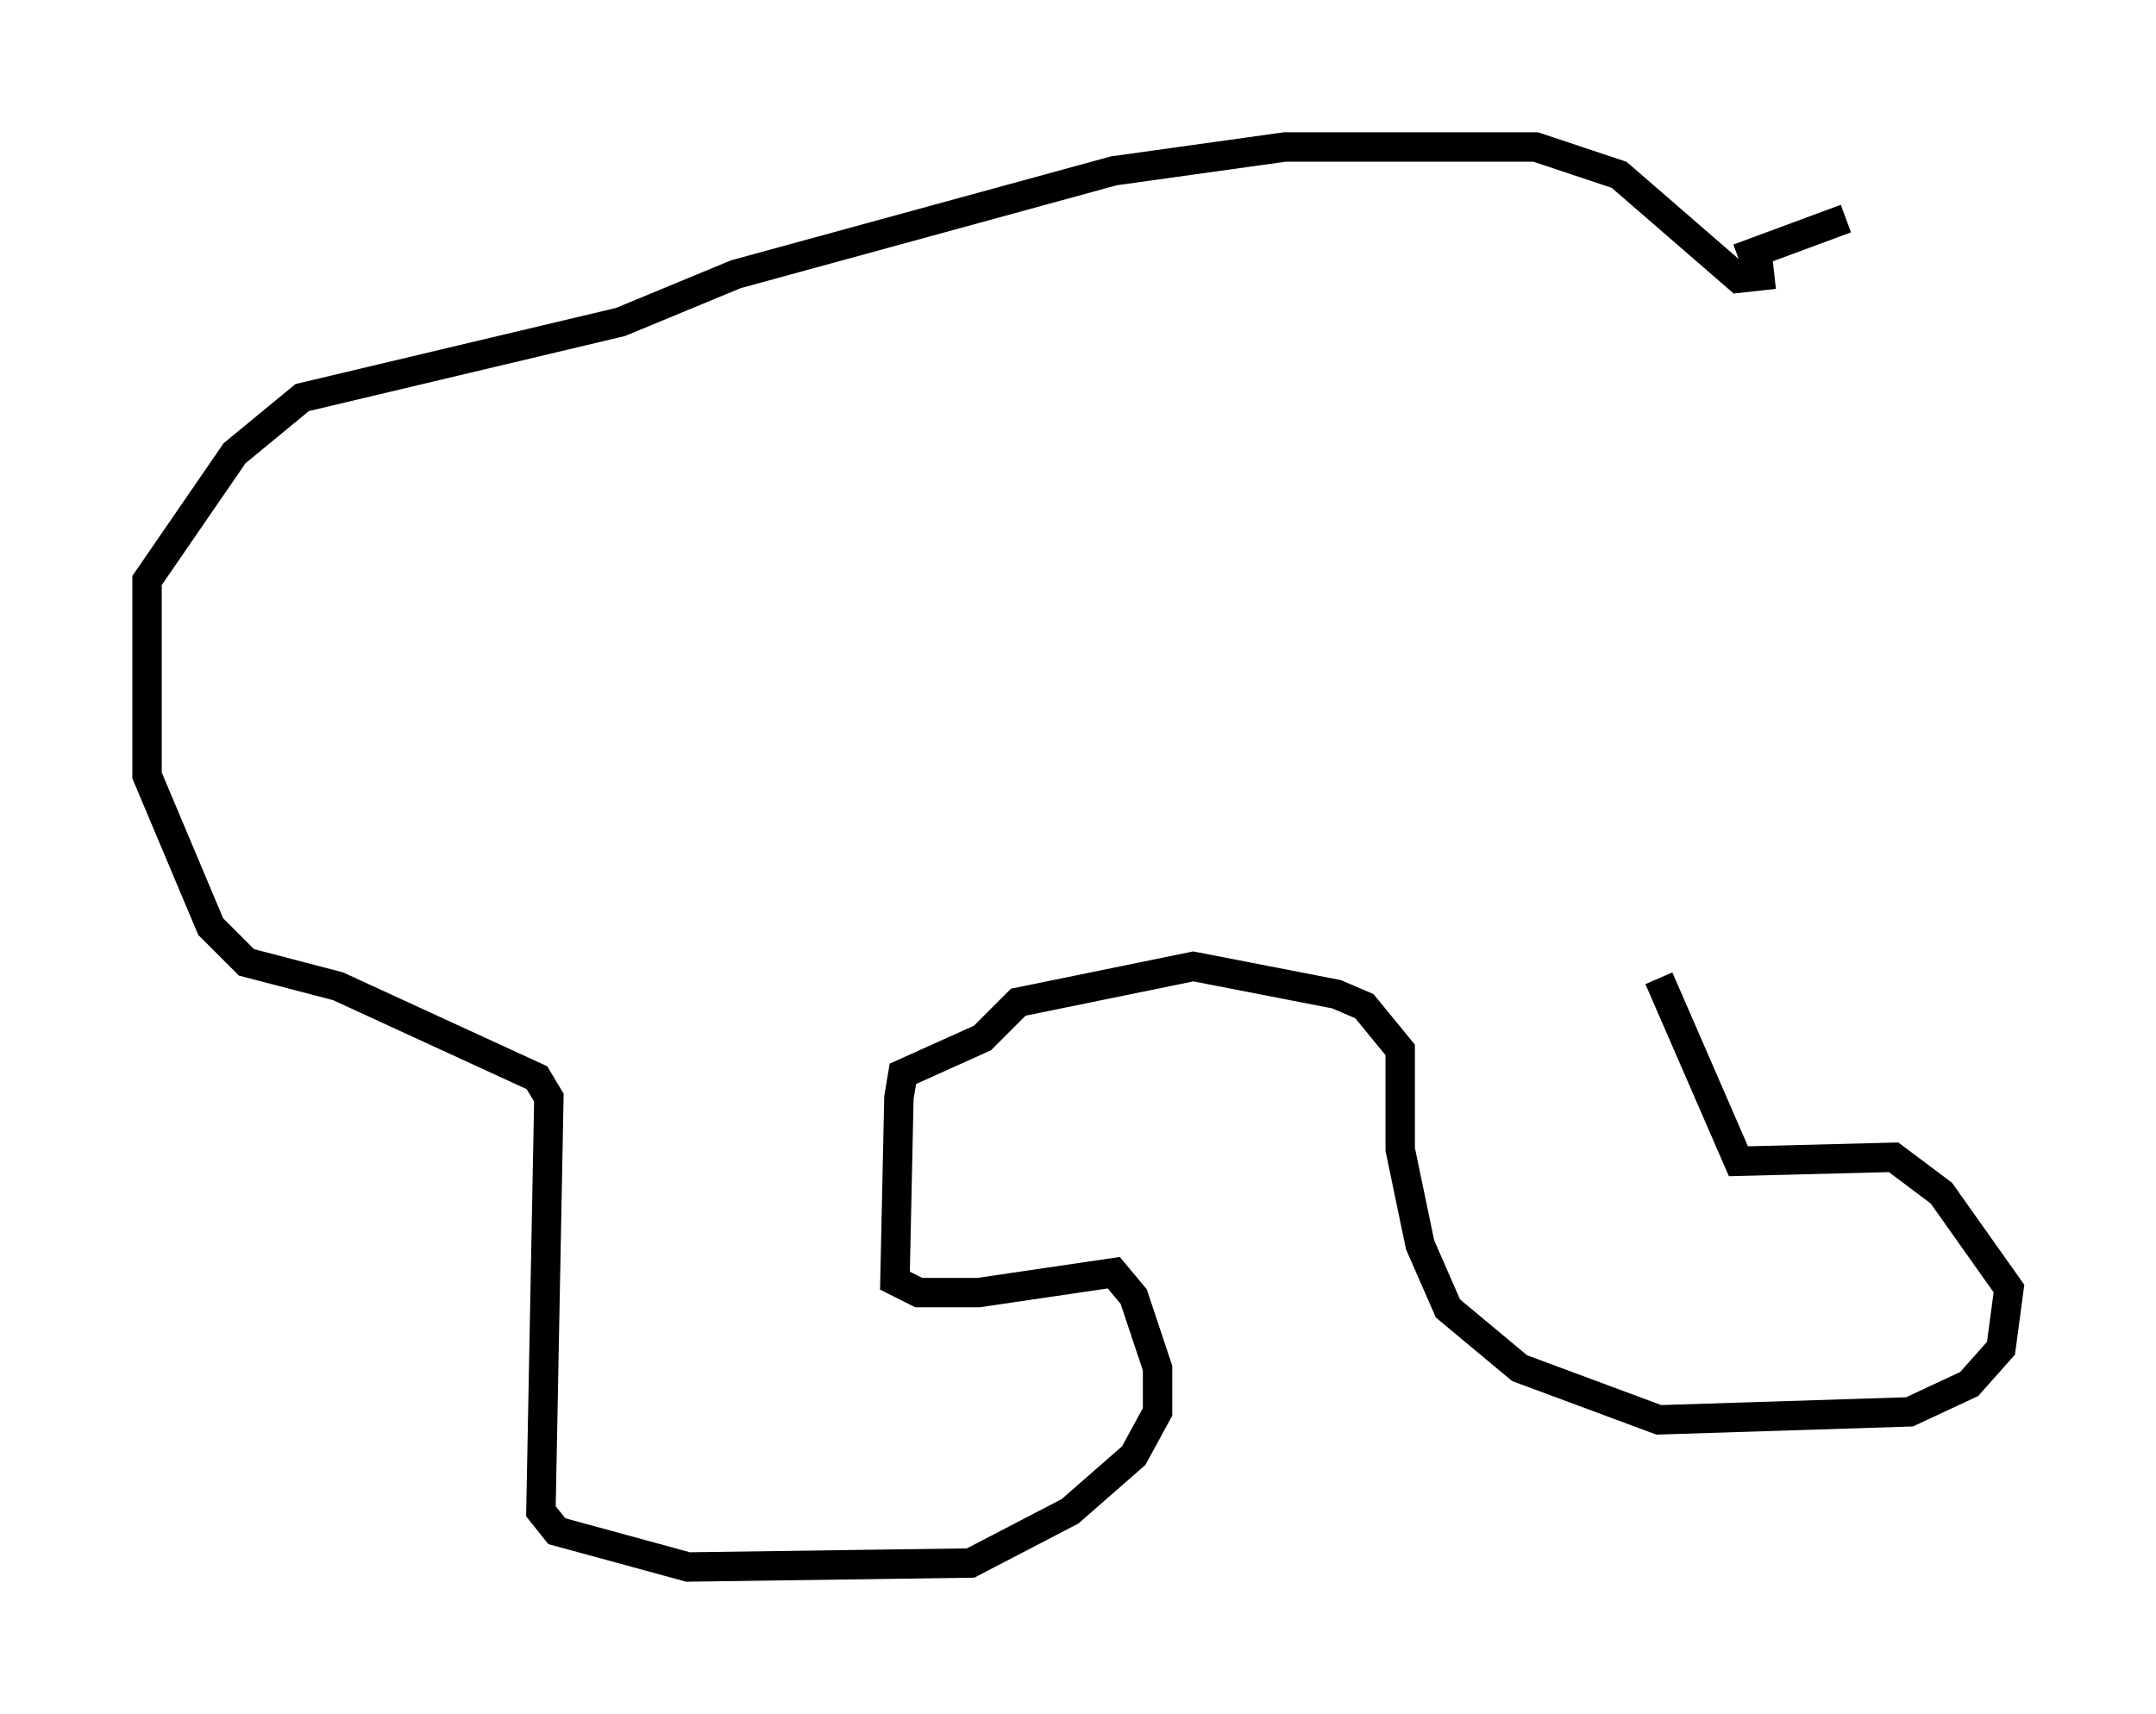 <?xml version="1.0" encoding="utf-8" ?>
<svg baseProfile="full" height="58.308" version="1.1" width="73.328" xmlns="http://www.w3.org/2000/svg" xmlns:ev="http://www.w3.org/2001/xml-events" xmlns:xlink="http://www.w3.org/1999/xlink"><defs /><rect fill="white" height="58.308" width="73.328" x="0" y="0" /><path d="M56.42, 26.109 m0.0, 7.172 l2.706, 6.225 5.277, -0.135 l1.624, 1.218 2.3, 3.248 l-0.271, 2.03 -1.083, 1.218 l-2.03, 0.947 -8.525, 0.271 l-4.736, -1.759 -2.436, -2.03 l-0.947, -2.165 -0.677, -3.248 l0.0, -3.383 -1.218, -1.488 l-0.947, -0.406 -4.871, -0.947 l-5.954, 1.218 -1.218, 1.218 l-2.706, 1.218 -0.135, 0.812 l-0.135, 6.225 0.812, 0.406 l2.03, 0.0 4.601, -0.677 l0.677, 0.812 0.812, 2.436 l0.0, 1.488 -0.812, 1.488 l-2.165, 1.894 -3.383, 1.759 l-9.607, 0.135 -4.465, -1.218 l-0.541, -0.677 0.271, -14.073 l-0.406, -0.677 -6.766, -3.112 l-3.112, -0.812 -1.218, -1.218 l-2.165, -5.142 0.0, -6.631 l2.977, -4.33 2.3, -1.894 l10.825, -2.571 3.924, -1.624 l12.855, -3.518 5.819, -0.812 l8.525, 0.0 2.842, 0.947 l4.059, 3.518 1.218, -0.135 m-1.218, -0.541 l3.654, -1.353 " fill="none" stroke="black" stroke-width="1" /></svg>